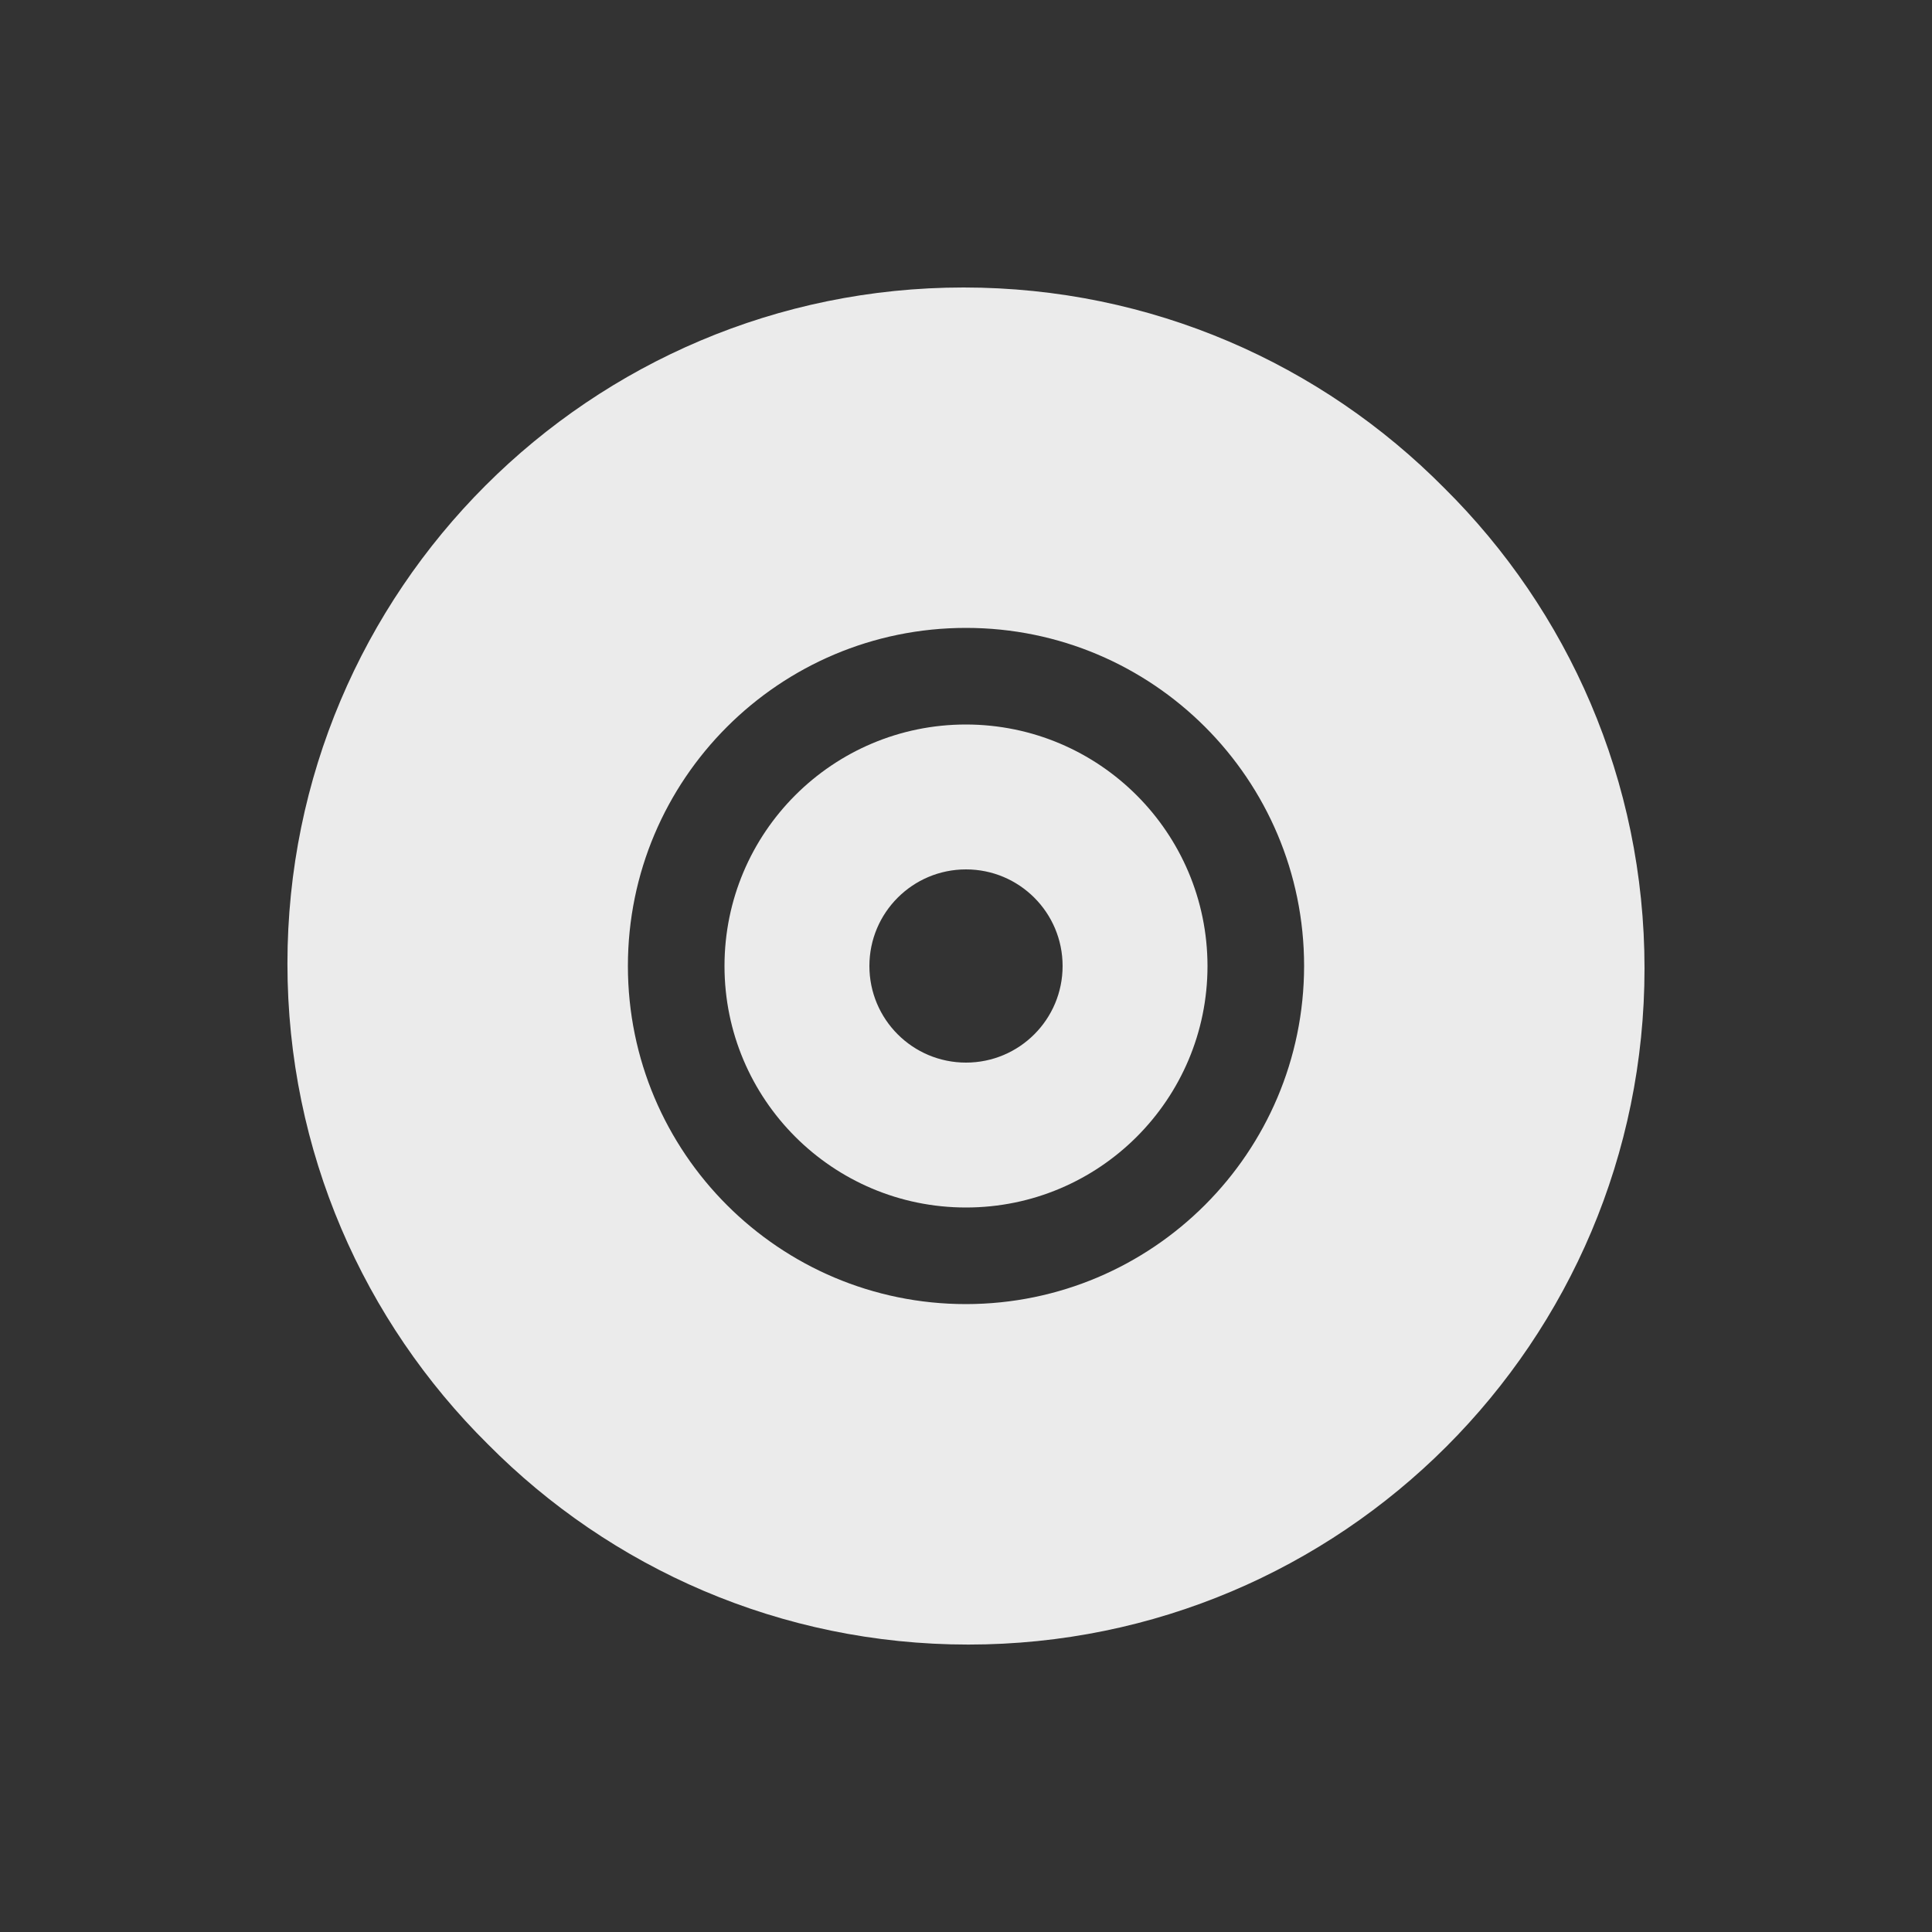 <!-- Generated by IcoMoon.io -->
<svg version="1.1" xmlns="http://www.w3.org/2000/svg" width="40" height="40" viewBox="0 0 40 40">
<rect x="0" y="0" width="40" height="40" fill="#333333" stroke="none"/>
<title>io-disc</title>
<path fill="#ebebeb" d="M20 15c-2.761 0-5 2.239-5 5s2.239 5 5 5c2.761 0 5-2.239 5-5v0c-0.003-2.76-2.24-4.997-5-5h-0zM20 22c-1.105 0-2-0.895-2-2s0.895-2 2-2c1.105 0 2 0.895 2 2v0c0 1.105-0.895 2-2 2v0z"></path>
<path fill="#ebebeb" d="M29.899 10.101c-2.538-2.563-6.058-4.149-9.948-4.149-7.732 0-14 6.268-14 14 0 3.89 1.587 7.41 4.148 9.947l0.001 0.001c2.538 2.563 6.058 4.149 9.948 4.149 7.732 0 14-6.268 14-14 0-3.89-1.587-7.41-4.148-9.947l-0.001-0.001zM20 27c-3.866 0-7-3.134-7-7s3.134-7 7-7c3.866 0 7 3.134 7 7v0c-0.004 3.864-3.136 6.996-7 7h-0z"></path>
</svg>
